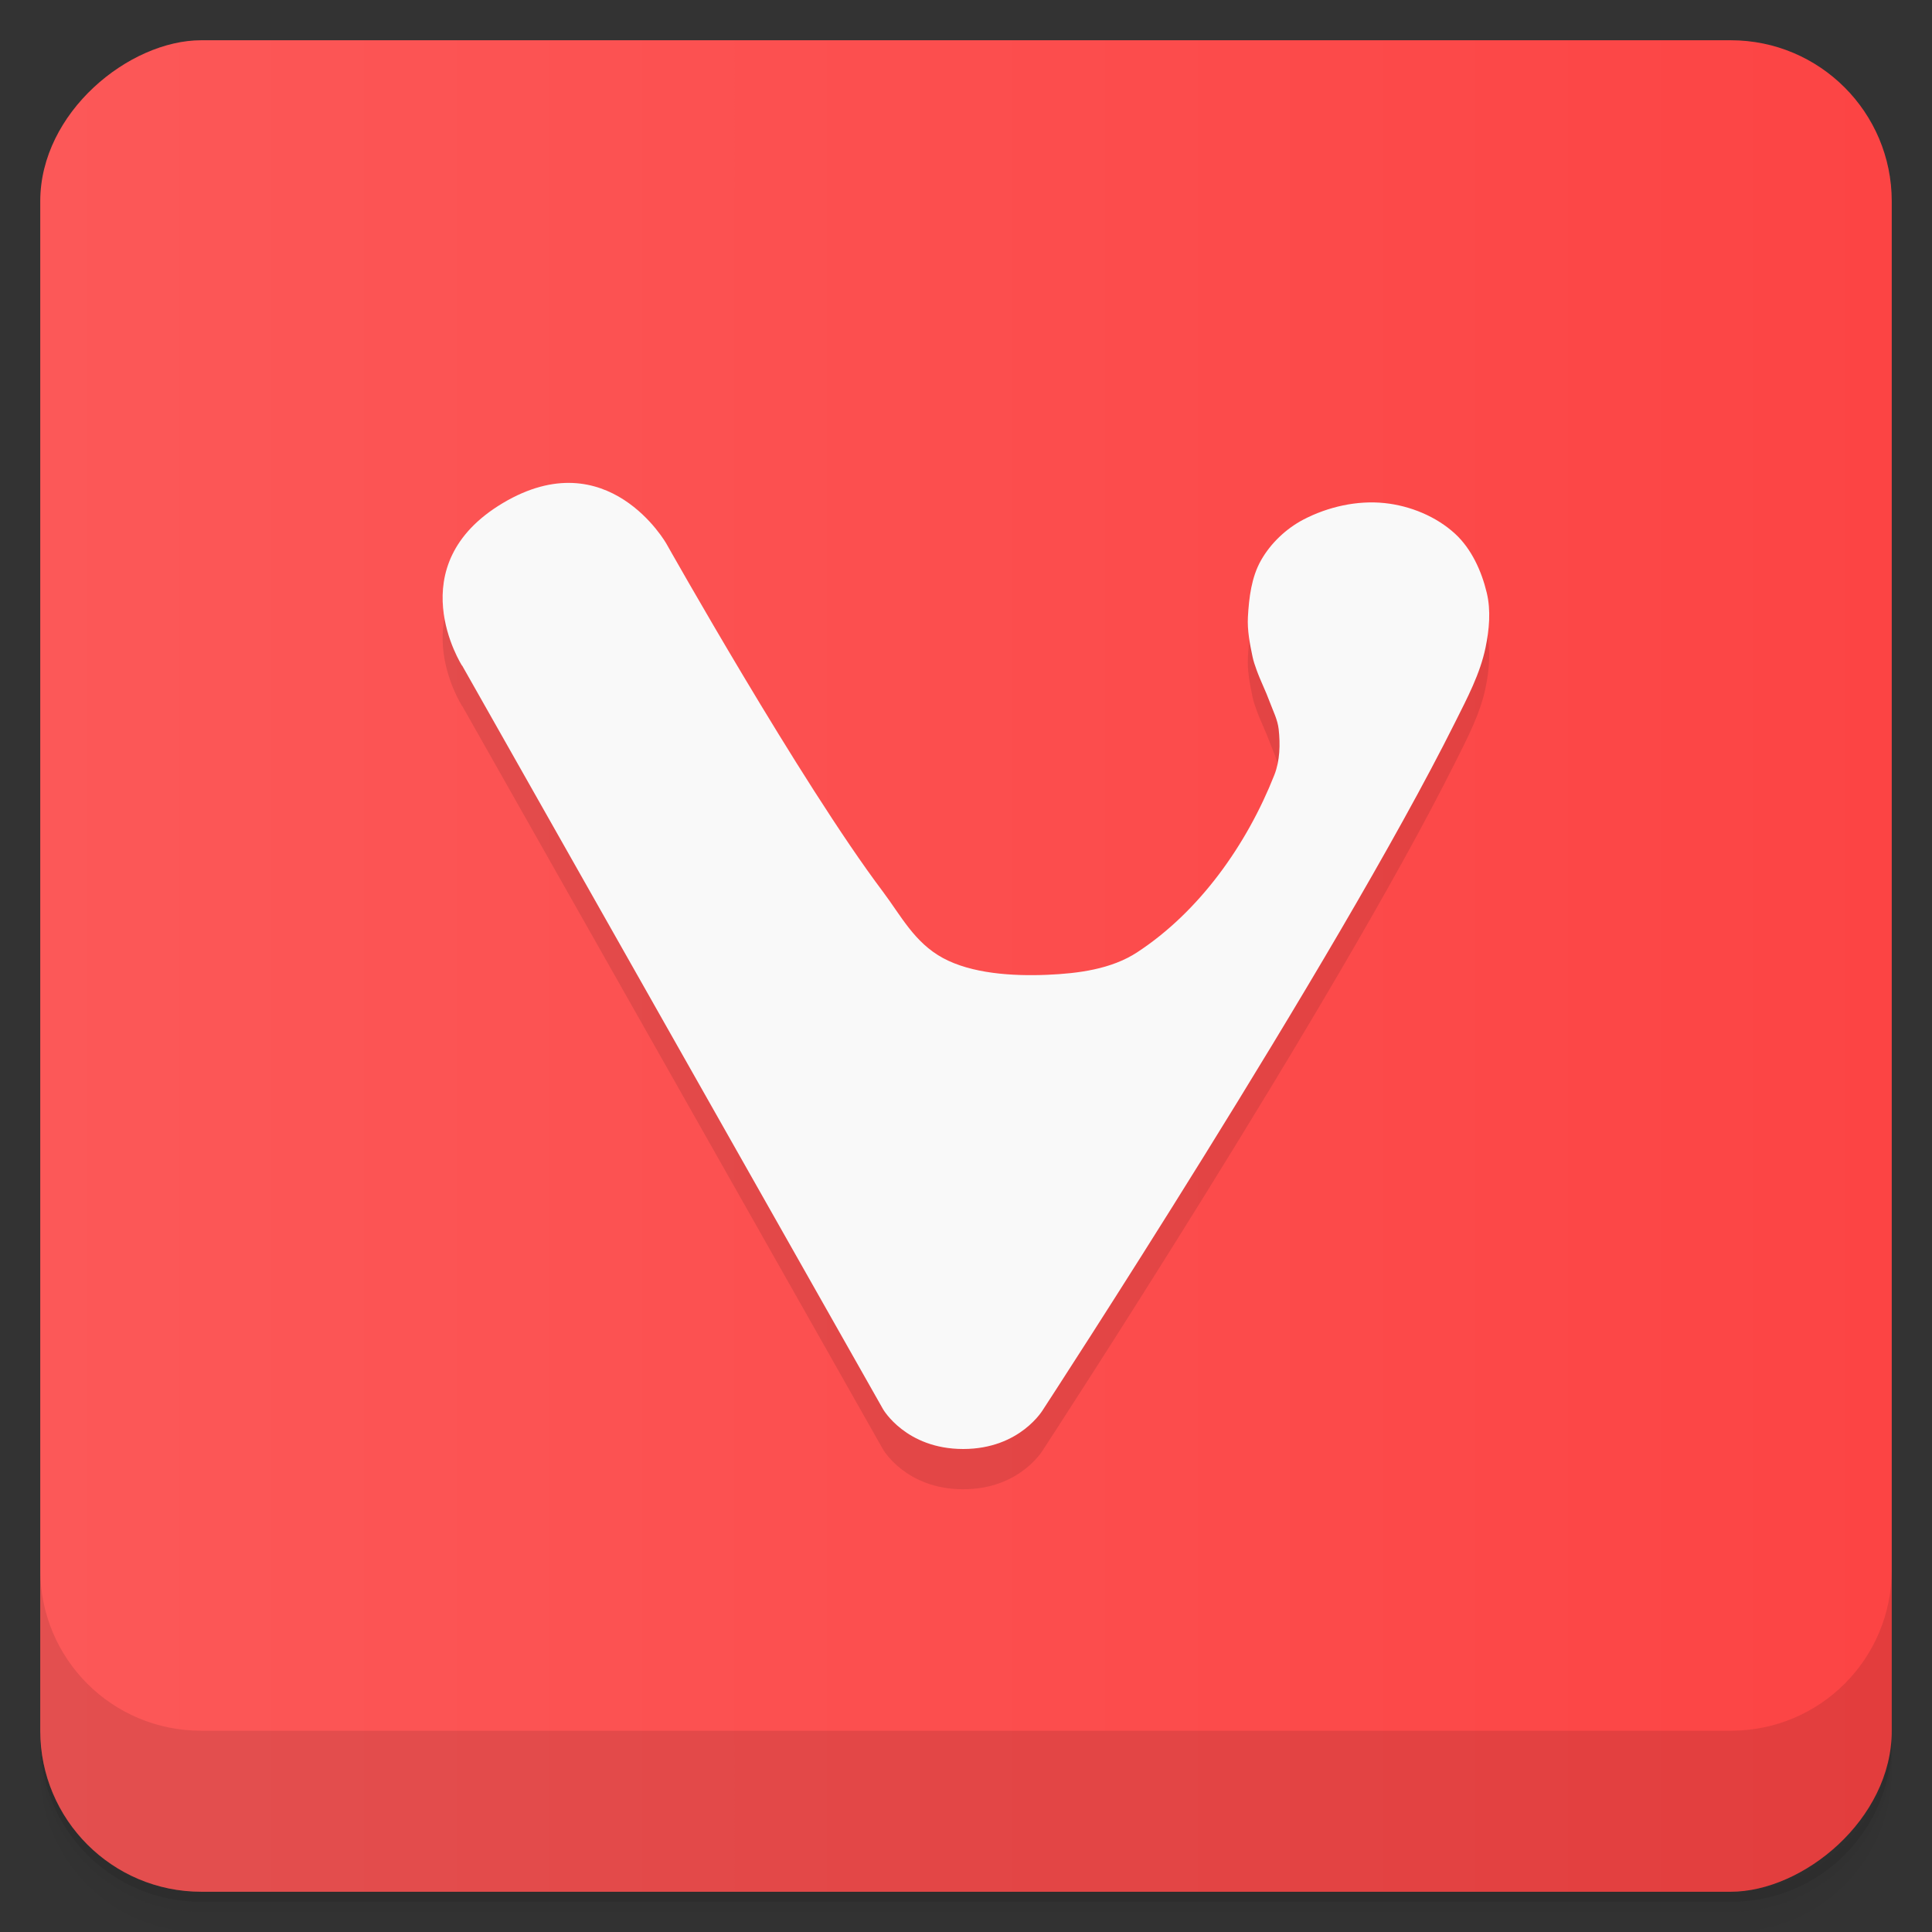 <svg xmlns:rdf="http://www.w3.org/1999/02/22-rdf-syntax-ns#" xmlns="http://www.w3.org/2000/svg" height="48" width="48" version="1.1" xmlns:cc="http://creativecommons.org/ns#" xmlns:dc="http://purl.org/dc/elements/1.1/" viewBox="0 0 48 48">
 <rect x="0" y="0" width="48" height="48" fill="#333333" stroke="none"/>
 <defs>
  <linearGradient id="a" y1="1" x2="0" y2="47" gradientUnits="userSpaceOnUse">
   <stop style="stop-color:#fc5858" offset="0"/>
   <stop style="stop-color:#fc4444" offset="1"/>
  </linearGradient>
 </defs>
 <g>
  <path style="opacity:.02" d="m1 43v0.25c0 2.216 1.784 4 4 4h38c2.216 0 4-1.784 4-4v-0.25c0 2.216-1.784 4-4 4h-38c-2.216 0-4-1.784-4-4zm0 0.5v0.5c0 2.216 1.784 4 4 4h38c2.216 0 4-1.784 4-4v-0.5c0 2.216-1.784 4-4 4h-38c-2.216 0-4-1.784-4-4z"/>
  <path style="opacity:.05" d="m1 43.25v0.25c0 2.216 1.784 4 4 4h38c2.216 0 4-1.784 4-4v-0.25c0 2.216-1.784 4-4 4h-38c-2.216 0-4-1.784-4-4z"/>
  <path style="opacity:.1" d="m1 43v0.25c0 2.216 1.784 4 4 4h38c2.216 0 4-1.784 4-4v-0.25c0 2.216-1.784 4-4 4h-38c-2.216 0-4-1.784-4-4z"/>
 </g>
 <g>
  <rect style="fill:url(#a)" rx="4" transform="rotate(-90)" height="46" width="46" y="1" x="-47"/>
 </g>
 <path style="opacity:.1;fill-rule:evenodd" transform="translate(-1,-1)" d="m12.482 18.536 10.457 18.475s0.566 0.989 1.991 0.989c1.424 0 1.991-0.989 1.991-0.989s7.268-11.132 10.233-17.07c0.298-0.596 0.619-1.199 0.754-1.853 0.092-0.444 0.136-0.92 0.03-1.361-0.129-0.538-0.378-1.088-0.784-1.463-0.469-0.433-1.12-0.699-1.754-0.765-0.682-0.072-1.409 0.092-2.02 0.411-0.429 0.226-0.81 0.587-1.05 1.01-0.238 0.419-0.299 0.927-0.326 1.408-0.018 0.331 0.047 0.664 0.115 0.988 0.023 0.111 0.061 0.219 0.099 0.325 0.097 0.271 0.229 0.528 0.328 0.798 0.082 0.222 0.196 0.44 0.222 0.676 0.042 0.38 0.032 0.786-0.108 1.141-0.683 1.728-1.857 3.39-3.409 4.405-0.643 0.42-1.466 0.525-2.233 0.558-0.875 0.037-1.883-0.032-2.593-0.418s-1.044-1.056-1.489-1.647c-2.042-2.71-5.38-8.646-5.38-8.646s-1.451-2.565-4.062-1.01c-2.61 1.556-1.015 4.04-1.015 4.04z"/>
 <path style="fill:#f9f9f9;fill-rule:evenodd" transform="translate(0,-1)" d="m11.482 17.536 10.457 18.475s0.566 0.989 1.991 0.989c1.424 0 1.991-0.989 1.991-0.989s7.268-11.132 10.233-17.07c0.298-0.596 0.619-1.199 0.754-1.853 0.092-0.444 0.136-0.92 0.03-1.361-0.129-0.538-0.378-1.088-0.784-1.463-0.469-0.433-1.12-0.699-1.754-0.765-0.682-0.072-1.409 0.092-2.02 0.411-0.429 0.226-0.81 0.587-1.05 1.01-0.238 0.419-0.299 0.927-0.326 1.408-0.018 0.331 0.047 0.664 0.115 0.988 0.023 0.111 0.061 0.219 0.099 0.325 0.097 0.271 0.229 0.528 0.328 0.798 0.082 0.222 0.196 0.44 0.222 0.676 0.042 0.38 0.032 0.786-0.108 1.141-0.683 1.728-1.857 3.39-3.409 4.405-0.643 0.42-1.466 0.525-2.233 0.558-0.875 0.037-1.883-0.032-2.593-0.418s-1.044-1.056-1.489-1.647c-2.042-2.71-5.38-8.646-5.38-8.646s-1.451-2.565-4.062-1.01c-2.61 1.556-1.015 4.04-1.015 4.04z"/>
 <g>
  <g transform="translate(0,-1004.4)">
   <path style="opacity:.1" d="m1 1043.4v4c0 2.216 1.784 4 4 4h38c2.216 0 4-1.784 4-4v-4c0 2.216-1.784 4-4 4h-38c-2.216 0-4-1.784-4-4z"/>
  </g>
 </g>
</svg>
